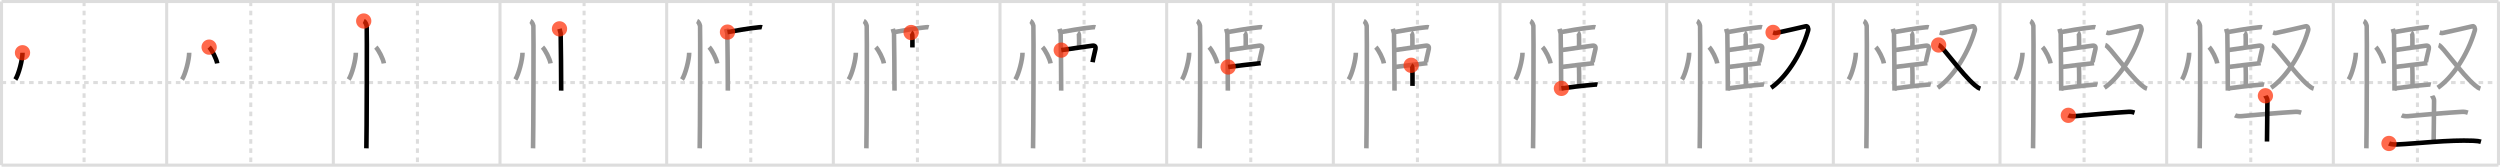 <svg width="1635px" height="109px" viewBox="0 0 1635 109" xmlns="http://www.w3.org/2000/svg" xmlns:xlink="http://www.w3.org/1999/xlink" xml:space="preserve" version="1.1"  baseProfile="full">
<line x1="1" y1="1" x2="1634" y2="1" style="stroke:#ddd;stroke-width:2" />
<line x1="1" y1="1" x2="1" y2="108" style="stroke:#ddd;stroke-width:2" />
<line x1="1" y1="108" x2="1634" y2="108" style="stroke:#ddd;stroke-width:2" />
<line x1="1634" y1="1" x2="1634" y2="108" style="stroke:#ddd;stroke-width:2" />
<line x1="109" y1="1" x2="109" y2="108" style="stroke:#ddd;stroke-width:2" />
<line x1="218" y1="1" x2="218" y2="108" style="stroke:#ddd;stroke-width:2" />
<line x1="327" y1="1" x2="327" y2="108" style="stroke:#ddd;stroke-width:2" />
<line x1="436" y1="1" x2="436" y2="108" style="stroke:#ddd;stroke-width:2" />
<line x1="545" y1="1" x2="545" y2="108" style="stroke:#ddd;stroke-width:2" />
<line x1="654" y1="1" x2="654" y2="108" style="stroke:#ddd;stroke-width:2" />
<line x1="763" y1="1" x2="763" y2="108" style="stroke:#ddd;stroke-width:2" />
<line x1="872" y1="1" x2="872" y2="108" style="stroke:#ddd;stroke-width:2" />
<line x1="981" y1="1" x2="981" y2="108" style="stroke:#ddd;stroke-width:2" />
<line x1="1090" y1="1" x2="1090" y2="108" style="stroke:#ddd;stroke-width:2" />
<line x1="1199" y1="1" x2="1199" y2="108" style="stroke:#ddd;stroke-width:2" />
<line x1="1308" y1="1" x2="1308" y2="108" style="stroke:#ddd;stroke-width:2" />
<line x1="1417" y1="1" x2="1417" y2="108" style="stroke:#ddd;stroke-width:2" />
<line x1="1526" y1="1" x2="1526" y2="108" style="stroke:#ddd;stroke-width:2" />
<line x1="1" y1="54" x2="1634" y2="54" style="stroke:#ddd;stroke-width:2;stroke-dasharray:3 3" />
<line x1="55" y1="1" x2="55" y2="108" style="stroke:#ddd;stroke-width:2;stroke-dasharray:3 3" />
<line x1="164" y1="1" x2="164" y2="108" style="stroke:#ddd;stroke-width:2;stroke-dasharray:3 3" />
<line x1="273" y1="1" x2="273" y2="108" style="stroke:#ddd;stroke-width:2;stroke-dasharray:3 3" />
<line x1="382" y1="1" x2="382" y2="108" style="stroke:#ddd;stroke-width:2;stroke-dasharray:3 3" />
<line x1="491" y1="1" x2="491" y2="108" style="stroke:#ddd;stroke-width:2;stroke-dasharray:3 3" />
<line x1="600" y1="1" x2="600" y2="108" style="stroke:#ddd;stroke-width:2;stroke-dasharray:3 3" />
<line x1="709" y1="1" x2="709" y2="108" style="stroke:#ddd;stroke-width:2;stroke-dasharray:3 3" />
<line x1="818" y1="1" x2="818" y2="108" style="stroke:#ddd;stroke-width:2;stroke-dasharray:3 3" />
<line x1="927" y1="1" x2="927" y2="108" style="stroke:#ddd;stroke-width:2;stroke-dasharray:3 3" />
<line x1="1036" y1="1" x2="1036" y2="108" style="stroke:#ddd;stroke-width:2;stroke-dasharray:3 3" />
<line x1="1145" y1="1" x2="1145" y2="108" style="stroke:#ddd;stroke-width:2;stroke-dasharray:3 3" />
<line x1="1254" y1="1" x2="1254" y2="108" style="stroke:#ddd;stroke-width:2;stroke-dasharray:3 3" />
<line x1="1363" y1="1" x2="1363" y2="108" style="stroke:#ddd;stroke-width:2;stroke-dasharray:3 3" />
<line x1="1472" y1="1" x2="1472" y2="108" style="stroke:#ddd;stroke-width:2;stroke-dasharray:3 3" />
<line x1="1581" y1="1" x2="1581" y2="108" style="stroke:#ddd;stroke-width:2;stroke-dasharray:3 3" />
<path d="M14.72,34.5c0.03,4.31-2.47,14.14-4.69,17.5" style="fill:none;stroke:black;stroke-width:3" />
<circle cx="14.72" cy="34.5" r="5" stroke-width="0" fill="#FF2A00" opacity="0.7" />
<path d="M123.72,34.5c0.03,4.31-2.47,14.14-4.69,17.5" style="fill:none;stroke:#999;stroke-width:3" />
<path d="M136.77,30.83c1.87,1.88,4.83,7.71,5.29,10.63" style="fill:none;stroke:black;stroke-width:3" />
<circle cx="136.77" cy="30.83" r="5" stroke-width="0" fill="#FF2A00" opacity="0.7" />
<path d="M232.72,34.5c0.03,4.31-2.47,14.14-4.69,17.5" style="fill:none;stroke:#999;stroke-width:3" />
<path d="M245.77,30.83c1.87,1.88,4.83,7.71,5.29,10.63" style="fill:none;stroke:#999;stroke-width:3" />
<path d="M237.87,13.75c1.09,0.5,1.74,2.25,1.96,3.25c0.22,1,0,73.75-0.22,80" style="fill:none;stroke:black;stroke-width:3" />
<circle cx="237.87" cy="13.75" r="5" stroke-width="0" fill="#FF2A00" opacity="0.7" />
<path d="M341.72,34.5c0.03,4.31-2.47,14.14-4.69,17.5" style="fill:none;stroke:#999;stroke-width:3" />
<path d="M354.77,30.83c1.87,1.88,4.83,7.71,5.29,10.63" style="fill:none;stroke:#999;stroke-width:3" />
<path d="M346.87,13.75c1.09,0.5,1.74,2.25,1.96,3.25c0.22,1,0,73.75-0.22,80" style="fill:none;stroke:#999;stroke-width:3" />
<path d="M365.91,18.87c0.26,0.97,0.68,2.48,0.77,2.97c0.09,0.49,0.38,34.38,0.33,37.44" style="fill:none;stroke:black;stroke-width:3" />
<circle cx="365.91" cy="18.87" r="5" stroke-width="0" fill="#FF2A00" opacity="0.7" />
<path d="M450.72,34.5c0.03,4.31-2.47,14.14-4.69,17.5" style="fill:none;stroke:#999;stroke-width:3" />
<path d="M463.77,30.83c1.87,1.88,4.83,7.71,5.29,10.63" style="fill:none;stroke:#999;stroke-width:3" />
<path d="M455.87,13.75c1.09,0.5,1.74,2.25,1.96,3.25c0.22,1,0,73.75-0.22,80" style="fill:none;stroke:#999;stroke-width:3" />
<path d="M474.91,18.87c0.26,0.97,0.68,2.48,0.77,2.97c0.09,0.49,0.38,34.38,0.33,37.44" style="fill:none;stroke:#999;stroke-width:3" />
<path d="M475.77,21c2.74-0.43,14.21-2.63,20.58-3.14c0.97-0.08,1.55-0.16,2.03-0.03" style="fill:none;stroke:black;stroke-width:3" />
<circle cx="475.77" cy="21.0" r="5" stroke-width="0" fill="#FF2A00" opacity="0.7" />
<path d="M559.72,34.5c0.03,4.31-2.47,14.14-4.69,17.5" style="fill:none;stroke:#999;stroke-width:3" />
<path d="M572.77,30.83c1.87,1.88,4.83,7.71,5.29,10.63" style="fill:none;stroke:#999;stroke-width:3" />
<path d="M564.87,13.75c1.09,0.5,1.74,2.25,1.96,3.25c0.22,1,0,73.75-0.22,80" style="fill:none;stroke:#999;stroke-width:3" />
<path d="M583.91,18.87c0.26,0.97,0.68,2.48,0.77,2.97c0.09,0.49,0.38,34.38,0.33,37.44" style="fill:none;stroke:#999;stroke-width:3" />
<path d="M584.77,21c2.74-0.43,14.21-2.63,20.58-3.14c0.97-0.08,1.55-0.16,2.03-0.03" style="fill:none;stroke:#999;stroke-width:3" />
<path d="M595.87,21.27c0.42,0.24,0.68,1.09,0.77,1.58c0.09,0.49,0.12,5.12,0.07,8.19" style="fill:none;stroke:black;stroke-width:3" />
<circle cx="595.87" cy="21.27" r="5" stroke-width="0" fill="#FF2A00" opacity="0.7" />
<path d="M668.72,34.5c0.03,4.31-2.47,14.14-4.69,17.5" style="fill:none;stroke:#999;stroke-width:3" />
<path d="M681.77,30.83c1.87,1.88,4.83,7.71,5.29,10.63" style="fill:none;stroke:#999;stroke-width:3" />
<path d="M673.87,13.75c1.09,0.5,1.74,2.25,1.96,3.25c0.22,1,0,73.75-0.22,80" style="fill:none;stroke:#999;stroke-width:3" />
<path d="M692.91,18.87c0.26,0.97,0.68,2.48,0.77,2.97c0.09,0.49,0.38,34.38,0.33,37.44" style="fill:none;stroke:#999;stroke-width:3" />
<path d="M693.77,21c2.74-0.43,14.21-2.63,20.58-3.14c0.97-0.08,1.55-0.16,2.03-0.03" style="fill:none;stroke:#999;stroke-width:3" />
<path d="M704.87,21.27c0.42,0.24,0.68,1.09,0.77,1.58c0.09,0.49,0.12,5.12,0.07,8.19" style="fill:none;stroke:#999;stroke-width:3" />
<path d="M694.06,32.78c6.56-1.06,15.72-2.15,20.27-2.88c1.84-0.3,2.37,0.71,2.12,2.03c-0.44,2.41-1.47,5.86-1.91,8.75" style="fill:none;stroke:black;stroke-width:3" />
<circle cx="694.06" cy="32.78" r="5" stroke-width="0" fill="#FF2A00" opacity="0.7" />
<path d="M777.72,34.5c0.03,4.31-2.47,14.14-4.69,17.5" style="fill:none;stroke:#999;stroke-width:3" />
<path d="M790.77,30.83c1.87,1.88,4.83,7.71,5.29,10.63" style="fill:none;stroke:#999;stroke-width:3" />
<path d="M782.87,13.75c1.09,0.5,1.74,2.25,1.96,3.25c0.22,1,0,73.75-0.22,80" style="fill:none;stroke:#999;stroke-width:3" />
<path d="M801.91,18.87c0.26,0.97,0.68,2.48,0.77,2.97c0.09,0.49,0.38,34.38,0.33,37.44" style="fill:none;stroke:#999;stroke-width:3" />
<path d="M802.77,21c2.74-0.43,14.21-2.63,20.58-3.14c0.97-0.08,1.55-0.16,2.03-0.03" style="fill:none;stroke:#999;stroke-width:3" />
<path d="M813.87,21.27c0.42,0.24,0.68,1.09,0.77,1.58c0.09,0.49,0.12,5.12,0.07,8.19" style="fill:none;stroke:#999;stroke-width:3" />
<path d="M803.06,32.78c6.56-1.06,15.72-2.15,20.27-2.88c1.84-0.3,2.37,0.71,2.12,2.03c-0.44,2.41-1.47,5.86-1.91,8.75" style="fill:none;stroke:#999;stroke-width:3" />
<path d="M803.2,43.81c2.74-0.43,18.72-2.23,21.29-2.52" style="fill:none;stroke:black;stroke-width:3" />
<circle cx="803.2" cy="43.81" r="5" stroke-width="0" fill="#FF2A00" opacity="0.7" />
<path d="M886.72,34.5c0.03,4.31-2.47,14.14-4.69,17.5" style="fill:none;stroke:#999;stroke-width:3" />
<path d="M899.77,30.83c1.87,1.88,4.83,7.71,5.29,10.63" style="fill:none;stroke:#999;stroke-width:3" />
<path d="M891.87,13.75c1.09,0.5,1.74,2.25,1.96,3.25c0.22,1,0,73.75-0.22,80" style="fill:none;stroke:#999;stroke-width:3" />
<path d="M910.91,18.87c0.26,0.97,0.68,2.48,0.77,2.97c0.09,0.49,0.38,34.38,0.33,37.44" style="fill:none;stroke:#999;stroke-width:3" />
<path d="M911.77,21c2.74-0.43,14.21-2.63,20.58-3.14c0.97-0.08,1.55-0.16,2.03-0.03" style="fill:none;stroke:#999;stroke-width:3" />
<path d="M922.87,21.27c0.42,0.24,0.68,1.09,0.77,1.58c0.09,0.49,0.12,5.12,0.07,8.19" style="fill:none;stroke:#999;stroke-width:3" />
<path d="M912.06,32.78c6.56-1.06,15.72-2.15,20.27-2.88c1.84-0.3,2.37,0.71,2.12,2.03c-0.44,2.41-1.47,5.86-1.91,8.75" style="fill:none;stroke:#999;stroke-width:3" />
<path d="M912.2,43.81c2.74-0.43,18.72-2.23,21.29-2.52" style="fill:none;stroke:#999;stroke-width:3" />
<path d="M922.9,42.7c0.42,0.24,0.68,1.09,0.77,1.58c0.09,0.49,0.15,8.83,0.1,11.9" style="fill:none;stroke:black;stroke-width:3" />
<circle cx="922.9" cy="42.7" r="5" stroke-width="0" fill="#FF2A00" opacity="0.7" />
<path d="M995.72,34.5c0.03,4.31-2.47,14.14-4.69,17.5" style="fill:none;stroke:#999;stroke-width:3" />
<path d="M1008.77,30.83c1.87,1.88,4.83,7.71,5.29,10.63" style="fill:none;stroke:#999;stroke-width:3" />
<path d="M1000.87,13.75c1.09,0.5,1.74,2.25,1.96,3.25c0.22,1,0,73.75-0.22,80" style="fill:none;stroke:#999;stroke-width:3" />
<path d="M1019.91,18.87c0.26,0.97,0.68,2.48,0.77,2.97c0.09,0.49,0.38,34.38,0.33,37.44" style="fill:none;stroke:#999;stroke-width:3" />
<path d="M1020.77,21c2.74-0.43,14.21-2.63,20.58-3.14c0.97-0.08,1.55-0.16,2.03-0.03" style="fill:none;stroke:#999;stroke-width:3" />
<path d="M1031.87,21.27c0.42,0.24,0.68,1.09,0.77,1.58c0.09,0.49,0.12,5.12,0.07,8.19" style="fill:none;stroke:#999;stroke-width:3" />
<path d="M1021.06,32.78c6.56-1.06,15.72-2.15,20.27-2.88c1.84-0.3,2.37,0.71,2.12,2.03c-0.44,2.41-1.47,5.86-1.91,8.75" style="fill:none;stroke:#999;stroke-width:3" />
<path d="M1021.2,43.81c2.74-0.43,18.72-2.23,21.29-2.52" style="fill:none;stroke:#999;stroke-width:3" />
<path d="M1031.9,42.7c0.42,0.24,0.68,1.09,0.77,1.58c0.09,0.49,0.15,8.83,0.1,11.9" style="fill:none;stroke:#999;stroke-width:3" />
<path d="M1021.16,57.8c2.74-0.43,15.18-1.92,21.55-2.44c0.96-0.08,1.54-0.15,2.03-0.03" style="fill:none;stroke:black;stroke-width:3" />
<circle cx="1021.16" cy="57.8" r="5" stroke-width="0" fill="#FF2A00" opacity="0.7" />
<path d="M1104.72,34.5c0.03,4.31-2.47,14.14-4.69,17.5" style="fill:none;stroke:#999;stroke-width:3" />
<path d="M1117.77,30.83c1.87,1.88,4.83,7.71,5.29,10.63" style="fill:none;stroke:#999;stroke-width:3" />
<path d="M1109.87,13.75c1.09,0.5,1.74,2.25,1.96,3.25c0.22,1,0,73.75-0.22,80" style="fill:none;stroke:#999;stroke-width:3" />
<path d="M1128.91,18.87c0.26,0.97,0.68,2.48,0.77,2.97c0.09,0.49,0.38,34.38,0.33,37.44" style="fill:none;stroke:#999;stroke-width:3" />
<path d="M1129.77,21c2.74-0.43,14.21-2.63,20.58-3.14c0.97-0.08,1.55-0.16,2.03-0.03" style="fill:none;stroke:#999;stroke-width:3" />
<path d="M1140.87,21.27c0.42,0.24,0.68,1.09,0.77,1.58c0.09,0.49,0.12,5.12,0.07,8.19" style="fill:none;stroke:#999;stroke-width:3" />
<path d="M1130.06,32.78c6.56-1.06,15.72-2.15,20.27-2.88c1.84-0.3,2.37,0.71,2.12,2.03c-0.44,2.41-1.47,5.86-1.91,8.75" style="fill:none;stroke:#999;stroke-width:3" />
<path d="M1130.2,43.81c2.74-0.43,18.72-2.23,21.29-2.52" style="fill:none;stroke:#999;stroke-width:3" />
<path d="M1140.9,42.7c0.42,0.24,0.68,1.09,0.77,1.58c0.09,0.49,0.15,8.83,0.1,11.9" style="fill:none;stroke:#999;stroke-width:3" />
<path d="M1130.16,57.8c2.74-0.43,15.18-1.92,21.55-2.44c0.96-0.08,1.54-0.15,2.03-0.03" style="fill:none;stroke:#999;stroke-width:3" />
<path d="M1159.59,21.2c0.81,0.25,0.91,0.64,2.52,0.25c1.62-0.38,17.78-3.89,18.89-4.27c1.11-0.38,1.92,1.4,1.51,2.79c-4.74,16.5-15.12,31.19-24.21,37.41" style="fill:none;stroke:black;stroke-width:3" />
<circle cx="1159.59" cy="21.2" r="5" stroke-width="0" fill="#FF2A00" opacity="0.7" />
<path d="M1213.72,34.5c0.03,4.31-2.47,14.14-4.69,17.5" style="fill:none;stroke:#999;stroke-width:3" />
<path d="M1226.77,30.83c1.87,1.88,4.83,7.71,5.29,10.63" style="fill:none;stroke:#999;stroke-width:3" />
<path d="M1218.87,13.75c1.09,0.5,1.74,2.25,1.96,3.25c0.22,1,0,73.75-0.22,80" style="fill:none;stroke:#999;stroke-width:3" />
<path d="M1237.91,18.87c0.26,0.97,0.68,2.48,0.77,2.97c0.09,0.49,0.38,34.38,0.33,37.44" style="fill:none;stroke:#999;stroke-width:3" />
<path d="M1238.77,21c2.74-0.43,14.21-2.63,20.58-3.14c0.97-0.08,1.55-0.16,2.03-0.03" style="fill:none;stroke:#999;stroke-width:3" />
<path d="M1249.87,21.27c0.42,0.24,0.68,1.09,0.77,1.58c0.09,0.49,0.12,5.12,0.07,8.19" style="fill:none;stroke:#999;stroke-width:3" />
<path d="M1239.06,32.78c6.56-1.06,15.72-2.15,20.27-2.88c1.84-0.3,2.37,0.71,2.12,2.03c-0.44,2.41-1.47,5.86-1.91,8.75" style="fill:none;stroke:#999;stroke-width:3" />
<path d="M1239.2,43.81c2.74-0.43,18.72-2.23,21.29-2.52" style="fill:none;stroke:#999;stroke-width:3" />
<path d="M1249.9,42.7c0.42,0.24,0.68,1.09,0.77,1.58c0.09,0.49,0.15,8.83,0.1,11.9" style="fill:none;stroke:#999;stroke-width:3" />
<path d="M1239.16,57.8c2.74-0.43,15.18-1.92,21.55-2.44c0.96-0.08,1.54-0.15,2.03-0.03" style="fill:none;stroke:#999;stroke-width:3" />
<path d="M1268.59,21.2c0.81,0.25,0.91,0.64,2.52,0.25c1.62-0.38,17.78-3.89,18.89-4.27c1.11-0.38,1.92,1.4,1.51,2.79c-4.74,16.5-15.12,31.19-24.21,37.41" style="fill:none;stroke:#999;stroke-width:3" />
<path d="M1267.86,29.43c2.52,0.68,14.86,18.81,23.65,26.24c1.37,1.16,2.37,1.93,3.64,2.31" style="fill:none;stroke:black;stroke-width:3" />
<circle cx="1267.86" cy="29.43" r="5" stroke-width="0" fill="#FF2A00" opacity="0.7" />
<path d="M1322.72,34.5c0.03,4.31-2.47,14.14-4.69,17.5" style="fill:none;stroke:#999;stroke-width:3" />
<path d="M1335.77,30.83c1.87,1.88,4.83,7.71,5.29,10.63" style="fill:none;stroke:#999;stroke-width:3" />
<path d="M1327.87,13.75c1.09,0.5,1.74,2.25,1.96,3.25c0.22,1,0,73.75-0.22,80" style="fill:none;stroke:#999;stroke-width:3" />
<path d="M1346.91,18.87c0.26,0.97,0.68,2.48,0.77,2.97c0.09,0.49,0.38,34.38,0.33,37.44" style="fill:none;stroke:#999;stroke-width:3" />
<path d="M1347.77,21c2.74-0.43,14.21-2.63,20.58-3.14c0.97-0.08,1.55-0.16,2.03-0.03" style="fill:none;stroke:#999;stroke-width:3" />
<path d="M1358.87,21.27c0.42,0.24,0.68,1.09,0.77,1.58c0.09,0.49,0.12,5.12,0.07,8.19" style="fill:none;stroke:#999;stroke-width:3" />
<path d="M1348.06,32.78c6.56-1.06,15.72-2.15,20.27-2.88c1.84-0.3,2.37,0.71,2.12,2.03c-0.44,2.41-1.47,5.86-1.91,8.75" style="fill:none;stroke:#999;stroke-width:3" />
<path d="M1348.2,43.81c2.74-0.43,18.72-2.23,21.29-2.52" style="fill:none;stroke:#999;stroke-width:3" />
<path d="M1358.9,42.7c0.42,0.24,0.68,1.09,0.77,1.58c0.09,0.49,0.15,8.83,0.1,11.9" style="fill:none;stroke:#999;stroke-width:3" />
<path d="M1348.16,57.8c2.74-0.43,15.18-1.92,21.55-2.44c0.96-0.08,1.54-0.15,2.03-0.03" style="fill:none;stroke:#999;stroke-width:3" />
<path d="M1377.59,21.2c0.81,0.25,0.91,0.64,2.52,0.25c1.62-0.38,17.78-3.89,18.89-4.27c1.11-0.38,1.92,1.4,1.51,2.79c-4.74,16.5-15.12,31.19-24.21,37.41" style="fill:none;stroke:#999;stroke-width:3" />
<path d="M1376.86,29.43c2.52,0.68,14.86,18.81,23.65,26.24c1.37,1.16,2.37,1.93,3.64,2.31" style="fill:none;stroke:#999;stroke-width:3" />
<path d="M1352.69,75.42c1.09,0.55,3.09,0.65,4.19,0.55C1367.5,75,1381.5,73.75,1392.16,73.14c1.82-0.1,2.92,0.26,3.83,0.54" style="fill:none;stroke:black;stroke-width:3" />
<circle cx="1352.69" cy="75.42" r="5" stroke-width="0" fill="#FF2A00" opacity="0.7" />
<path d="M1431.72,34.5c0.03,4.31-2.47,14.14-4.69,17.5" style="fill:none;stroke:#999;stroke-width:3" />
<path d="M1444.77,30.83c1.87,1.88,4.83,7.71,5.29,10.63" style="fill:none;stroke:#999;stroke-width:3" />
<path d="M1436.87,13.75c1.09,0.5,1.74,2.25,1.96,3.25c0.22,1,0,73.75-0.22,80" style="fill:none;stroke:#999;stroke-width:3" />
<path d="M1455.91,18.87c0.26,0.97,0.68,2.48,0.77,2.97c0.09,0.49,0.38,34.38,0.33,37.44" style="fill:none;stroke:#999;stroke-width:3" />
<path d="M1456.77,21c2.74-0.43,14.21-2.63,20.58-3.14c0.97-0.08,1.55-0.16,2.03-0.03" style="fill:none;stroke:#999;stroke-width:3" />
<path d="M1467.87,21.27c0.42,0.24,0.68,1.09,0.77,1.58c0.09,0.49,0.12,5.12,0.07,8.19" style="fill:none;stroke:#999;stroke-width:3" />
<path d="M1457.06,32.78c6.56-1.06,15.72-2.15,20.27-2.88c1.84-0.3,2.37,0.71,2.12,2.03c-0.44,2.41-1.47,5.86-1.91,8.75" style="fill:none;stroke:#999;stroke-width:3" />
<path d="M1457.2,43.81c2.74-0.43,18.72-2.23,21.29-2.52" style="fill:none;stroke:#999;stroke-width:3" />
<path d="M1467.9,42.7c0.42,0.24,0.68,1.09,0.77,1.58c0.09,0.49,0.15,8.83,0.1,11.9" style="fill:none;stroke:#999;stroke-width:3" />
<path d="M1457.16,57.8c2.74-0.43,15.18-1.92,21.55-2.44c0.96-0.08,1.54-0.15,2.03-0.03" style="fill:none;stroke:#999;stroke-width:3" />
<path d="M1486.59,21.2c0.81,0.25,0.91,0.64,2.52,0.25c1.62-0.38,17.78-3.89,18.89-4.27c1.11-0.38,1.92,1.4,1.51,2.79c-4.74,16.5-15.12,31.19-24.21,37.41" style="fill:none;stroke:#999;stroke-width:3" />
<path d="M1485.86,29.43c2.52,0.68,14.86,18.81,23.65,26.24c1.37,1.16,2.37,1.93,3.64,2.31" style="fill:none;stroke:#999;stroke-width:3" />
<path d="M1461.69,75.42c1.09,0.55,3.09,0.65,4.19,0.55C1476.5,75,1490.5,73.75,1501.16,73.14c1.82-0.1,2.92,0.26,3.83,0.54" style="fill:none;stroke:#999;stroke-width:3" />
<path d="M1481.58,62.63c0.09,0.28,1.3,1.45,1.3,3.23c0,11.44-0.27,18.89-0.27,26.68" style="fill:none;stroke:black;stroke-width:3" />
<circle cx="1481.58" cy="62.63" r="5" stroke-width="0" fill="#FF2A00" opacity="0.7" />
<path d="M1540.72,34.5c0.03,4.31-2.47,14.14-4.69,17.5" style="fill:none;stroke:#999;stroke-width:3" />
<path d="M1553.77,30.83c1.87,1.88,4.83,7.71,5.29,10.63" style="fill:none;stroke:#999;stroke-width:3" />
<path d="M1545.87,13.75c1.09,0.5,1.74,2.25,1.96,3.25c0.22,1,0,73.75-0.22,80" style="fill:none;stroke:#999;stroke-width:3" />
<path d="M1564.91,18.87c0.26,0.97,0.68,2.48,0.77,2.97c0.09,0.49,0.38,34.38,0.33,37.44" style="fill:none;stroke:#999;stroke-width:3" />
<path d="M1565.77,21c2.74-0.43,14.21-2.63,20.58-3.14c0.97-0.08,1.55-0.16,2.03-0.03" style="fill:none;stroke:#999;stroke-width:3" />
<path d="M1576.87,21.27c0.42,0.24,0.68,1.09,0.77,1.58c0.09,0.49,0.12,5.12,0.07,8.19" style="fill:none;stroke:#999;stroke-width:3" />
<path d="M1566.06,32.78c6.56-1.06,15.72-2.15,20.27-2.88c1.84-0.3,2.37,0.71,2.12,2.03c-0.44,2.41-1.47,5.86-1.91,8.75" style="fill:none;stroke:#999;stroke-width:3" />
<path d="M1566.2,43.81c2.74-0.43,18.72-2.23,21.29-2.52" style="fill:none;stroke:#999;stroke-width:3" />
<path d="M1576.9,42.7c0.42,0.24,0.68,1.09,0.77,1.58c0.09,0.49,0.15,8.83,0.1,11.9" style="fill:none;stroke:#999;stroke-width:3" />
<path d="M1566.16,57.8c2.74-0.43,15.18-1.92,21.55-2.44c0.96-0.08,1.54-0.15,2.03-0.03" style="fill:none;stroke:#999;stroke-width:3" />
<path d="M1595.59,21.2c0.81,0.25,0.91,0.64,2.52,0.25c1.62-0.38,17.78-3.89,18.89-4.27c1.11-0.38,1.92,1.4,1.51,2.79c-4.74,16.5-15.12,31.19-24.21,37.41" style="fill:none;stroke:#999;stroke-width:3" />
<path d="M1594.86,29.43c2.52,0.68,14.86,18.81,23.65,26.24c1.37,1.16,2.37,1.93,3.64,2.31" style="fill:none;stroke:#999;stroke-width:3" />
<path d="M1570.69,75.42c1.09,0.55,3.09,0.65,4.19,0.55C1585.5,75,1599.5,73.75,1610.16,73.14c1.82-0.1,2.92,0.26,3.83,0.54" style="fill:none;stroke:#999;stroke-width:3" />
<path d="M1590.58,62.63c0.09,0.28,1.3,1.45,1.3,3.23c0,11.44-0.27,18.89-0.27,26.68" style="fill:none;stroke:#999;stroke-width:3" />
<path d="M1562.4,93.82c1.42,0.65,4.01,0.71,5.43,0.65c12.8-0.56,33.48-3.09,49.77-2.42c2.36,0.1,3.77,0.31,4.95,0.64" style="fill:none;stroke:black;stroke-width:3" />
<circle cx="1562.4" cy="93.82" r="5" stroke-width="0" fill="#FF2A00" opacity="0.7" />
</svg>